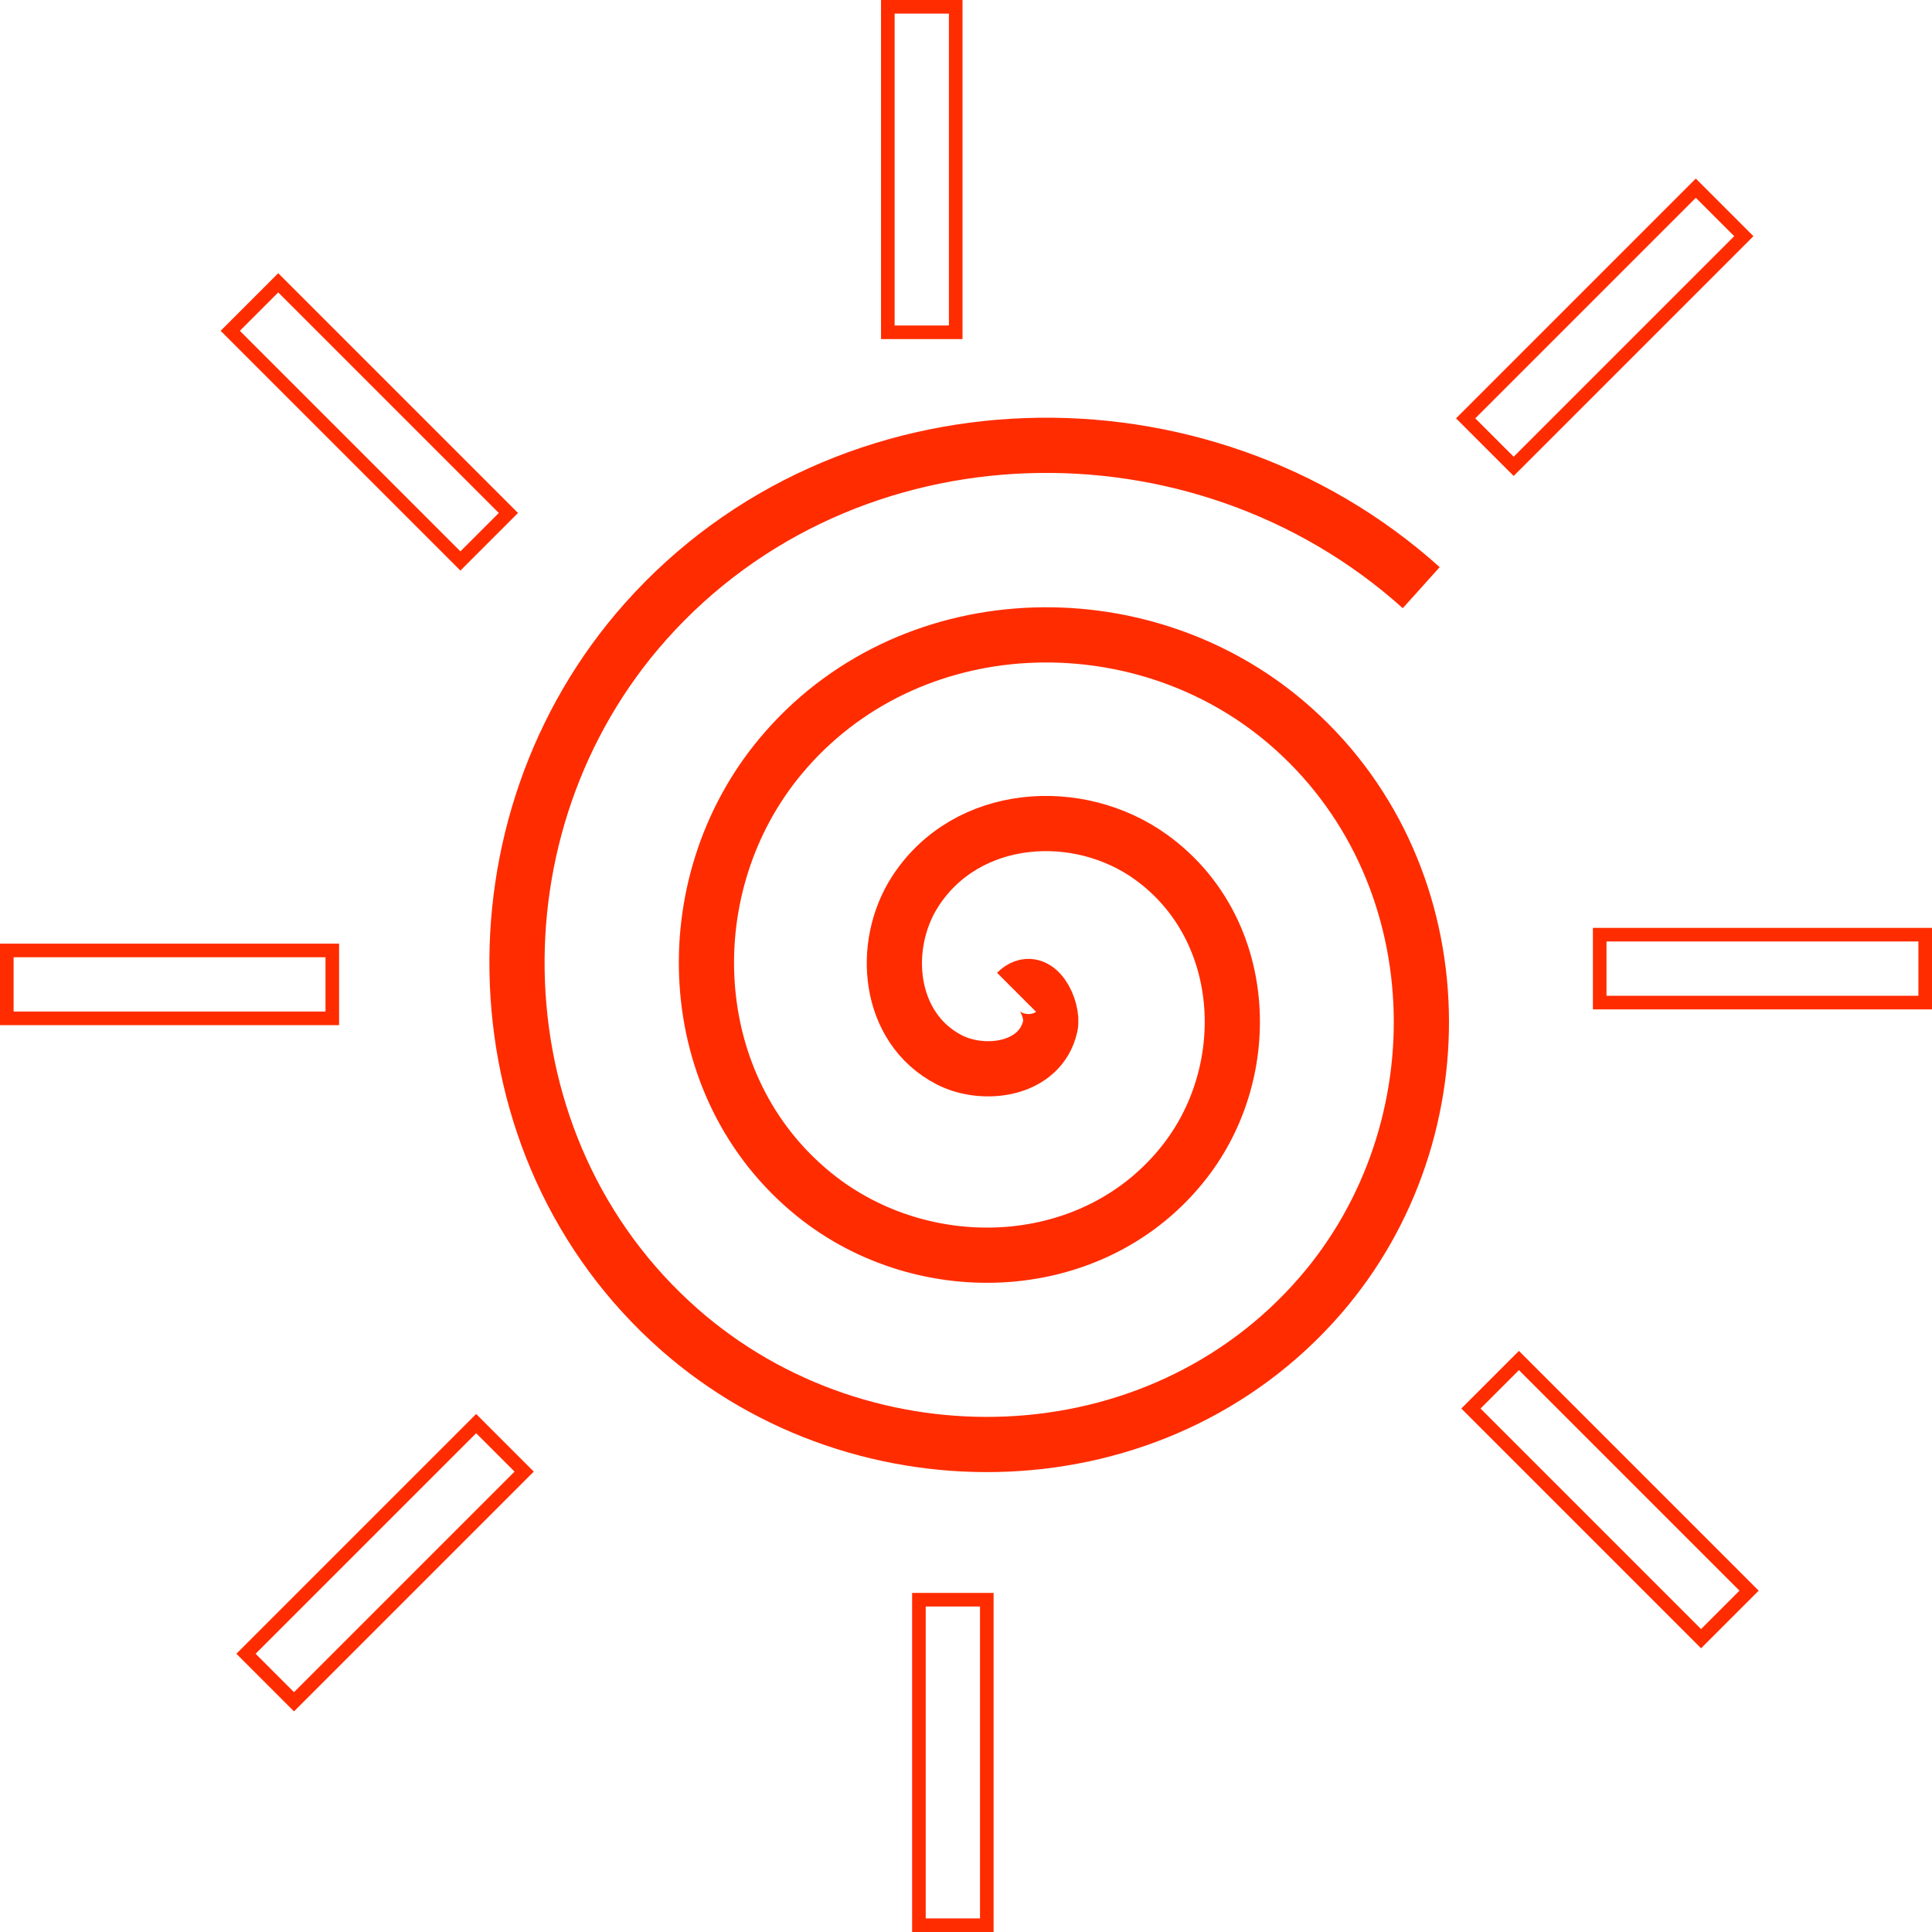 <?xml version="1.0" encoding="UTF-8" standalone="no"?>
<!-- Created with Inkscape (http://www.inkscape.org/) -->

<svg
   xmlns:dc="http://purl.org/dc/elements/1.1/"
   xmlns:cc="http://creativecommons.org/ns#"
   xmlns:rdf="http://www.w3.org/1999/02/22-rdf-syntax-ns#"
   xmlns:svg="http://www.w3.org/2000/svg"
   xmlns="http://www.w3.org/2000/svg"
   xmlns:sodipodi="http://sodipodi.sourceforge.net/DTD/sodipodi-0.dtd"
   xmlns:inkscape="http://www.inkscape.org/namespaces/inkscape"
   width="1050"
   height="1050"
   viewBox="0 0 277.812 277.813"
   version="1.1"
   id="svg8"
   inkscape:version="0.92.3 (3ce5693, 2018-03-11)"
   sodipodi:docname="Сонцецеецеце.svg">
  <defs
     id="defs2" />
  <sodipodi:namedview
     id="base"
     pagecolor="#ffffff"
     bordercolor="#666666"
     borderopacity="1.0"
     inkscape:pageopacity="0.0"
     inkscape:pageshadow="2"
     inkscape:zoom="0.35"
     inkscape:cx="-548.57143"
     inkscape:cy="560"
     inkscape:document-units="mm"
     inkscape:current-layer="layer1"
     showgrid="false"
     units="px"
     inkscape:window-width="1920"
     inkscape:window-height="1007"
     inkscape:window-x="0"
     inkscape:window-y="27"
     inkscape:window-maximized="1" />
  <g
     inkscape:label="Layer 1"
     inkscape:groupmode="layer"
     id="layer1"
     transform="translate(0,-19.187)">
    <path
       sodipodi:type="spiral"
       style="fill:#ff0000;fill-opacity:0;fill-rule:evenodd;stroke:#ff2c00;stroke-width:7.938;stroke-miterlimit:4;stroke-dasharray:none;stroke-opacity:1"
       id="path18"
       sodipodi:cx="-193.5238"
       sodipodi:cy="174.53571"
       sodipodi:expansion="1"
       sodipodi:revolution="3"
       sodipodi:radius="82.287766"
       sodipodi:argument="-18.064157"
       sodipodi:t0="0"
       d="m -193.524,174.536 c 2.917,2.917 -2.493,5.372 -4.849,4.849 -6.384,-1.417 -7.41,-9.594 -4.849,-14.547 4.581,-8.859 16.477,-9.897 24.244,-4.849 11.399,7.408 12.458,23.453 4.849,33.942 -10.141,13.98 -30.462,15.05 -43.64,4.849 -16.583,-12.837 -17.658,-37.487 -4.849,-53.337 15.514,-19.197 44.521,-20.276 63.035,-4.849 21.818,18.18 22.9,51.561 4.849,72.733 -20.841,24.444 -58.604,25.527 -82.43,4.849 -27.073,-23.496 -28.158,-65.65 -4.849,-92.128 26.149,-29.705 72.697,-30.79 101.826,-4.849 32.338,28.8 33.424,79.746 4.849,111.524"
       transform="rotate(-90,-30.002,-1.645)" />
    <rect
       style="fill:#ff0000;fill-opacity:0;stroke:#ff2c00;stroke-width:1.955;stroke-miterlimit:4;stroke-dasharray:none;stroke-opacity:1"
       id="rect4531"
       width="9.762"
       height="46.804"
       x="127.665"
       y="20.165" />
    <rect
       y="249.219"
       x="132.135"
       height="46.804"
       width="9.762"
       id="rect4533"
       style="fill:#ff0000;fill-opacity:0;stroke:#ff2c00;stroke-width:1.955;stroke-miterlimit:4;stroke-dasharray:none;stroke-opacity:1" />
    <rect
       style="fill:#ff0000;fill-opacity:0;stroke:#ff2c00;stroke-width:1.955;stroke-miterlimit:4;stroke-dasharray:none;stroke-opacity:1"
       id="rect4535"
       width="9.762"
       height="46.804"
       x="153.591"
       y="-276.835"
       transform="rotate(90)" />
    <rect
       transform="rotate(90)"
       y="-47.781"
       x="155.859"
       height="46.804"
       width="9.762"
       id="rect4537"
       style="fill:#ff0000;fill-opacity:0;stroke:#ff2c00;stroke-width:1.955;stroke-miterlimit:4;stroke-dasharray:none;stroke-opacity:1" />
    <rect
       style="fill:#ff0000;fill-opacity:0;stroke:#ff2c00;stroke-width:1.955;stroke-miterlimit:4;stroke-dasharray:none;stroke-opacity:1"
       id="rect4539"
       width="9.762"
       height="46.804"
       x="206.733"
       y="109.903"
       transform="rotate(45)" />
    <rect
       transform="rotate(45)"
       y="-139.727"
       x="205.13"
       height="46.804"
       width="9.762"
       id="rect4541"
       style="fill:#ff0000;fill-opacity:0;stroke:#ff2c00;stroke-width:1.955;stroke-miterlimit:4;stroke-dasharray:none;stroke-opacity:1" />
    <rect
       transform="rotate(135)"
       y="-353.149"
       x="-2.539"
       height="46.804"
       width="9.762"
       id="rect4543"
       style="fill:#ff0000;fill-opacity:0;stroke:#ff2c00;stroke-width:1.955;stroke-miterlimit:4;stroke-dasharray:none;stroke-opacity:1" />
    <rect
       style="fill:#ff0000;fill-opacity:0;stroke:#ff2c00;stroke-width:1.955;stroke-miterlimit:4;stroke-dasharray:none;stroke-opacity:1"
       id="rect4545"
       width="9.762"
       height="46.804"
       x="14.032"
       y="-117.418"
       transform="rotate(135)" />
  </g>
</svg>
